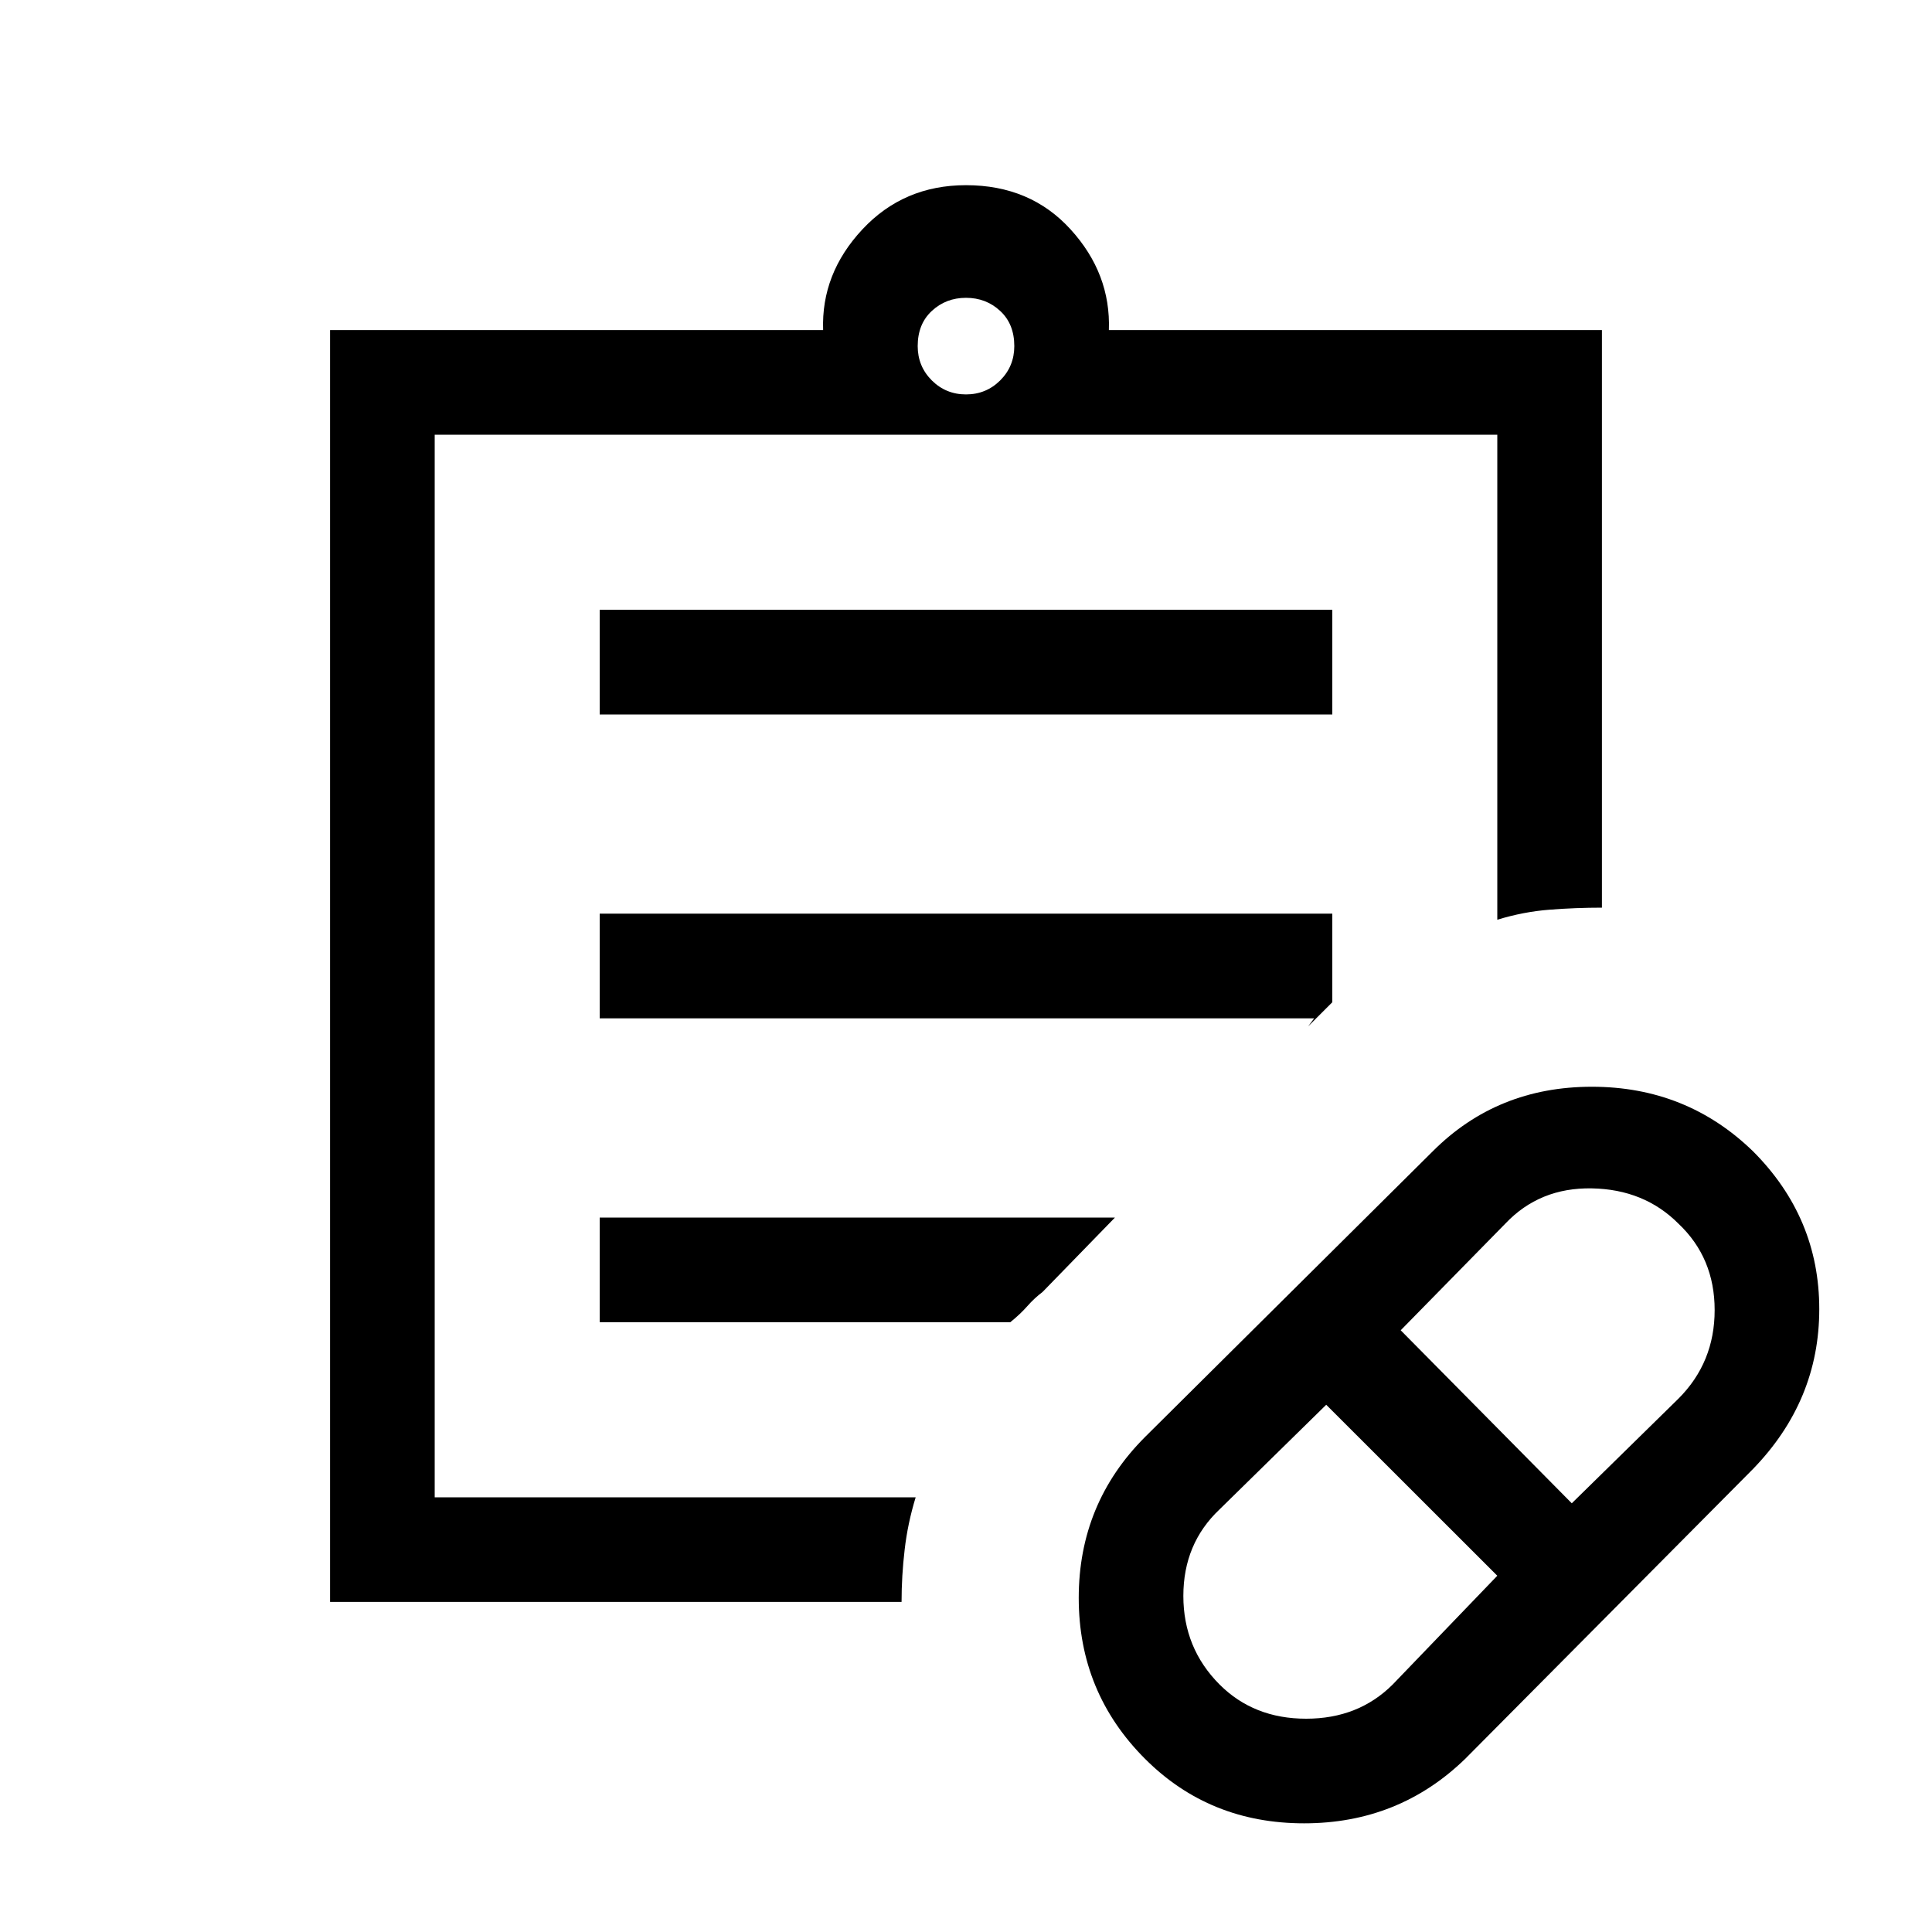 <svg xmlns="http://www.w3.org/2000/svg" height="20" width="20"><path d="m14.417 17.438 1.083-1.126-1.771-1.77-1.104 1.083q-.375.354-.375.896 0 .541.375.917.354.354.896.354.541 0 .896-.354Zm1.854-1.876 1.104-1.083q.375-.375.375-.917 0-.541-.375-.895-.354-.355-.896-.365-.541-.01-.896.365L14.5 13.771Zm-1.104 2.646q-.688.667-1.667.667-.979 0-1.646-.667-.687-.687-.687-1.666 0-.98.687-1.667l2.979-2.958q.667-.667 1.646-.667.979 0 1.667.667.687.687.687 1.635t-.687 1.656ZM4.5 15.5v4.385V15.5Zm4.833 1.083H3.417V3.417h5.104q-.021-.584.406-1.042.427-.458 1.073-.458.667 0 1.083.458.417.458.396 1.042h5.104v5.979q-.271 0-.541.021-.271.021-.542.104V4.5h-11v11h4.979q-.083.271-.114.542-.032.27-.032.541ZM10 4.083q.208 0 .354-.145.146-.146.146-.355 0-.229-.146-.364-.146-.136-.354-.136t-.354.136q-.146.135-.146.364 0 .209.146.355.146.145.354.145ZM6.208 7.396V6.312h7.584v1.084Zm0 3.146V9.458h7.584v.917l-.125.125-.125.125.062-.083Zm0 3.146v-1.084h5.334l-.75.771q-.084.063-.157.146-.073.083-.177.167Z"/></svg>